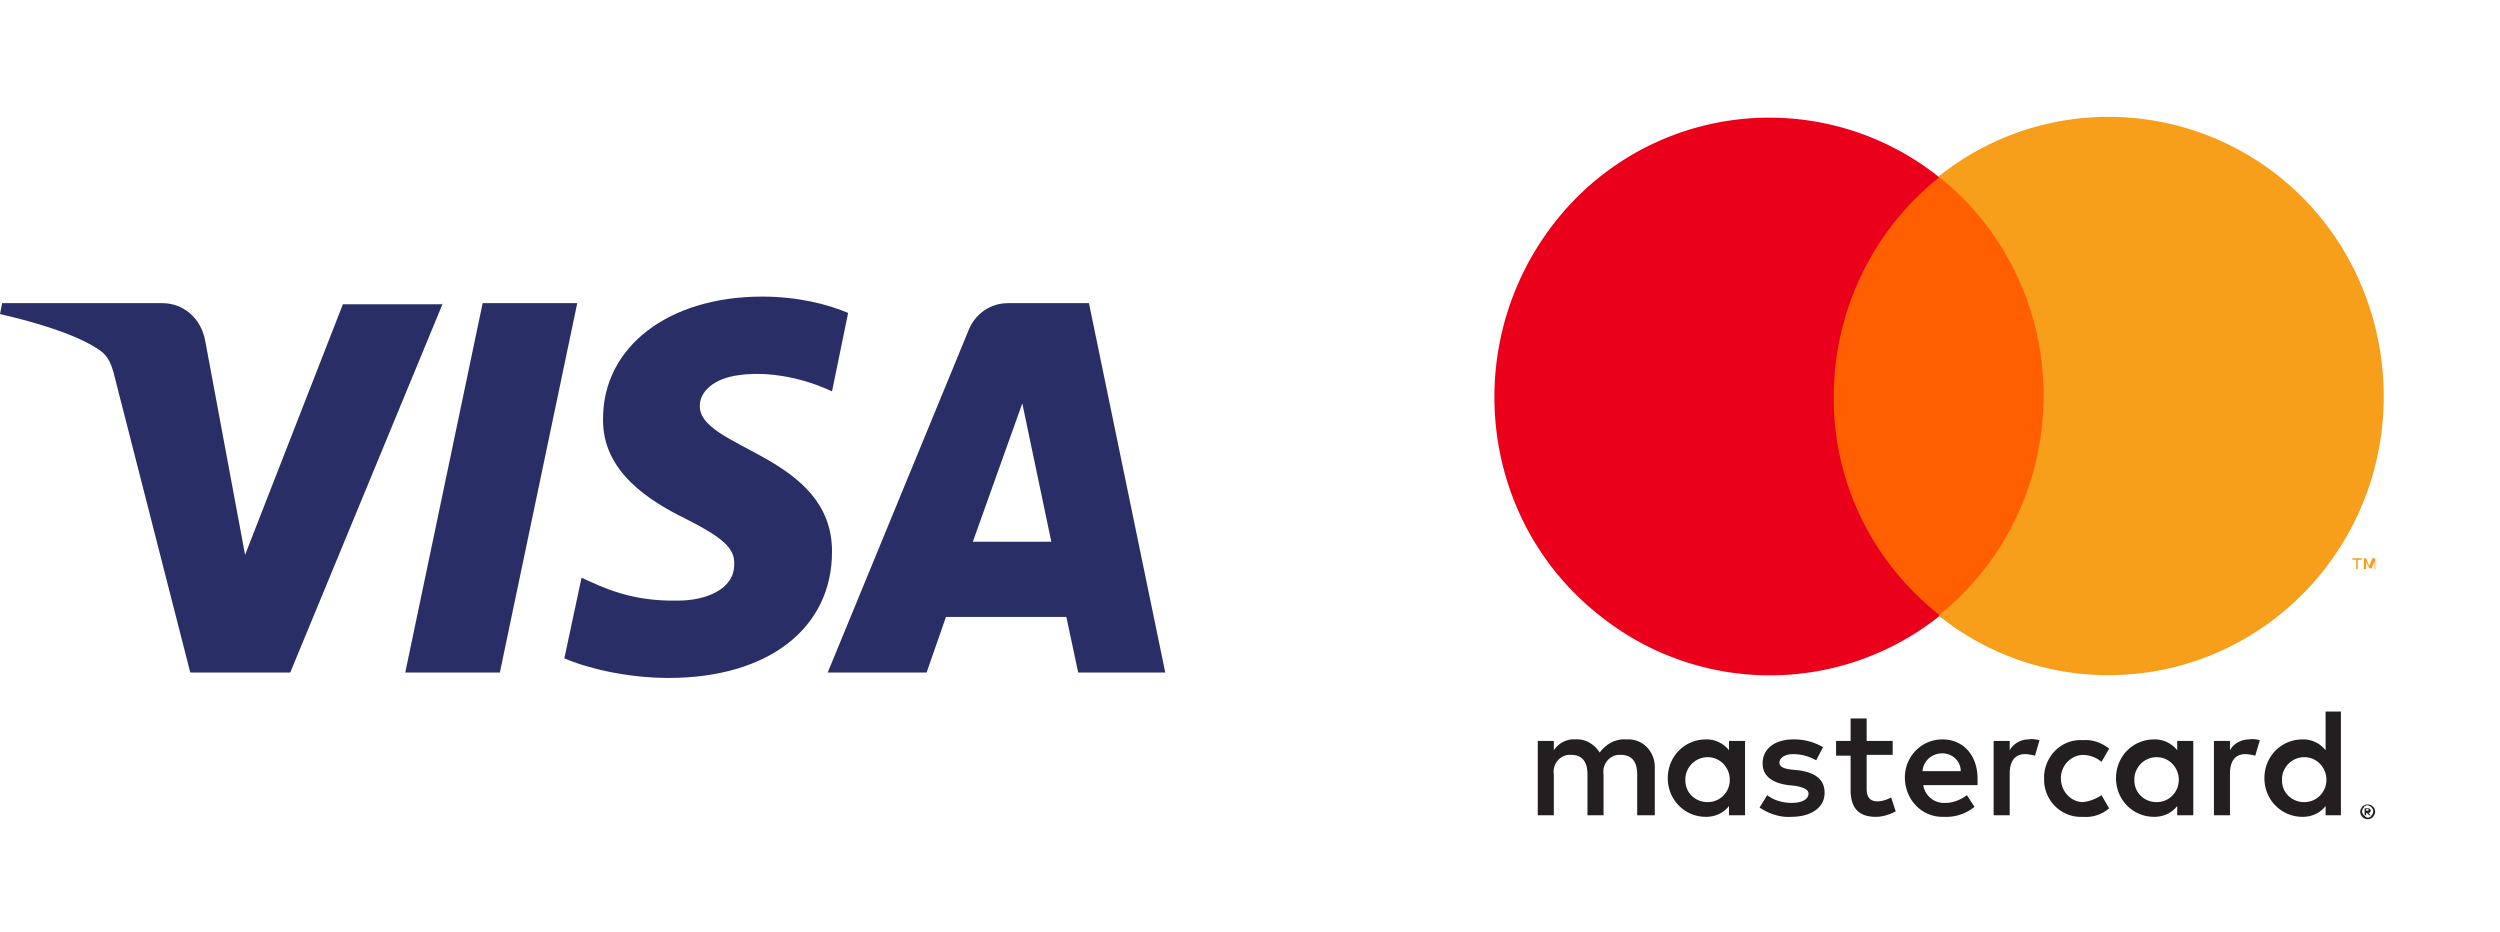 <?xml version="1.0" encoding="utf-8"?><svg width="118" height="44" fill="none" xmlns="http://www.w3.org/2000/svg" viewBox="0 0 118 44"><path d="M27.246 14.309l-3.653 17.434h-4.465l3.653-17.434h4.465zM45.918 25.57l2.334-6.531 1.37 6.531h-3.704zm4.972 6.172H55l-3.602-17.434h-3.806c-.862 0-1.573.514-1.877 1.285l-6.647 16.149h4.668l.913-2.623h5.683l.558 2.623zm-11.619-5.709c0-4.577-6.291-4.834-6.24-6.891 0-.617.608-1.286 1.877-1.44.66-.103 2.384-.154 4.363.771l.761-3.703c-.964-.411-2.384-.771-4.059-.771-4.414 0-7.509 2.366-7.509 5.76-.05 2.52 2.233 3.909 3.907 4.731 1.725.875 2.334 1.389 2.283 2.16 0 1.183-1.37 1.698-2.638 1.698-2.233.051-3.552-.618-4.567-1.08l-.812 3.805c1.066.463 2.943.926 4.922.926 4.668 0 7.712-2.314 7.712-5.966zM20.904 14.31L13.7 31.743H8.981L5.429 17.857c-.203-.874-.406-1.183-1.066-1.543-1.065-.617-2.79-1.131-4.363-1.491l.101-.514h7.56c.964 0 1.827.668 2.03 1.8l1.877 10.08 4.617-11.829h4.72v-.051z" fill="#292E66"/><path d="M78.106 38.482v-2.193c.036-.73-.47-1.352-1.192-1.389h-.18c-.47-.036-.939.22-1.228.622-.253-.402-.686-.658-1.155-.622-.397-.036-.794.183-1.011.512v-.439h-.758v3.509h.758v-1.937c-.072-.439.253-.877.686-.914h.144c.506 0 .758.33.758.914v1.937h.759v-1.937c-.072-.439.252-.877.686-.914h.144c.505 0 .758.33.758.914v1.937h.83zm11.228-3.509h-1.228v-1.06h-.758v1.06h-.686v.695h.686v1.608c0 .804.325 1.279 1.192 1.279.325 0 .65-.11.938-.256l-.216-.658c-.217.11-.434.183-.65.183-.361 0-.506-.22-.506-.585v-1.608h1.228v-.658zm6.426-.073c-.36 0-.722.183-.902.512v-.439H94.1v3.509h.758v-1.974c0-.584.252-.913.722-.913.144 0 .325.036.47.073l.216-.731c-.18-.037-.361-.073-.506-.037zm-9.712.366a2.704 2.704 0 00-1.408-.366c-.866 0-1.444.439-1.444 1.133 0 .585.433.914 1.192 1.023l.36.037c.398.073.614.183.614.365 0 .256-.288.439-.794.439-.397 0-.83-.11-1.155-.365l-.361.584c.433.293.975.475 1.48.439 1.011 0 1.589-.475 1.589-1.133s-.47-.95-1.192-1.06l-.36-.036c-.326-.037-.579-.11-.579-.33 0-.219.253-.401.65-.401s.758.11 1.084.292l.324-.621zm20.11-.366c-.361 0-.722.183-.903.512v-.439h-.758v3.509h.758v-1.974c0-.584.253-.913.723-.913.144 0 .324.036.469.073l.217-.731c-.145-.037-.325-.073-.506-.037zm-9.676 1.828c-.036.986.722 1.79 1.661 1.827h.18a1.67 1.67 0 001.228-.402l-.36-.621a1.929 1.929 0 01-.904.329c-.613-.037-1.047-.585-1.01-1.206.036-.549.469-.987 1.01-1.024.325 0 .65.11.903.33l.361-.622c-.36-.292-.794-.439-1.227-.402-.975-.073-1.77.694-1.842 1.644v.147zm7.041 0v-1.755h-.759v.439a1.346 1.346 0 00-1.083-.512c-1.011 0-1.805.804-1.805 1.828 0 1.023.794 1.827 1.805 1.827.433 0 .831-.183 1.083-.512v.439h.759v-1.754zm-2.78 0a1.054 1.054 0 011.119-.987c.577.036 1.011.548.975 1.133-.037.548-.47.986-1.047.986-.578 0-1.047-.438-1.047-1.023v-.11zM91.681 34.9c-1.011 0-1.806.84-1.77 1.864.037 1.023.83 1.827 1.842 1.79a2.093 2.093 0 001.444-.474l-.361-.548c-.289.219-.65.365-1.011.365a.991.991 0 01-1.047-.84h2.563v-.293c0-1.133-.686-1.864-1.66-1.864zm0 .658c.469 0 .866.366.866.84h-1.805c.036-.474.433-.84.939-.84zm18.81 1.17v-3.143h-.723v1.827a1.345 1.345 0 00-1.083-.512c-1.011 0-1.805.804-1.805 1.828 0 1.023.794 1.827 1.805 1.827.434 0 .831-.183 1.083-.512v.439h.723v-1.754zm1.263 1.242c.036 0 .108 0 .145.037.036 0 .072.036.108.073.036.036.072.073.072.11a.316.316 0 010 .255c-.036.037-.036.073-.072.11-.036.036-.072.073-.108.073-.037.036-.073.036-.145.036-.144 0-.253-.073-.325-.219a.316.316 0 010-.256c.036-.036.036-.073.072-.11.037-.036.073-.072.109-.072.036-.037.108-.037.144-.037zm0 .621c.036 0 .072 0 .108-.036a.078.078 0 00.073-.073.247.247 0 000-.366l-.073-.073c-.036 0-.072-.036-.108-.036-.036 0-.072 0-.108.036-.036 0-.072.037-.072.073-.109.11-.109.256 0 .366.036.036.072.036.072.073.036 0 .072.036.108.036zm0-.438c.036 0 .072 0 .108.036.037.037.037.037.037.074 0 .036 0 .036-.037.073-.036.036-.036.036-.072.036l.109.11h-.073l-.108-.11h-.036v.11h-.072v-.33h.144zm-.072.036v.074H111.79v-.074H111.682zm-3.971-1.461a1.054 1.054 0 011.119-.987c.577.036 1.011.548.975 1.133-.037.548-.47.986-1.047.986-.578 0-1.047-.438-1.047-1.023v-.11zm-25.345 0v-1.755h-.758v.439a1.347 1.347 0 00-1.083-.512c-1.011 0-1.806.804-1.806 1.828 0 1.023.795 1.827 1.806 1.827.433 0 .83-.183 1.083-.512v.439h.758v-1.754zm-2.816 0a1.055 1.055 0 011.119-.987c.578.036 1.01.548.975 1.133a1.04 1.04 0 01-1.047.986c-.578 0-1.047-.438-1.047-1.023v-.11z" fill="#231F20"/><path d="M97.204 8.369H85.832v20.684h11.372V8.37z" fill="#FF5F00"/><path d="M86.554 18.711c0-4.02 1.841-7.857 4.982-10.342a12.845 12.845 0 00-18.232 2.23c-4.405 5.737-3.466 13.996 2.202 18.454a12.84 12.84 0 0016.066 0c-3.213-2.521-5.054-6.322-5.018-10.342z" fill="#EB001B"/><path d="M112.512 18.711c0 7.272-5.812 13.156-12.997 13.156-2.924 0-5.74-.987-8.015-2.814 5.632-4.495 6.607-12.79 2.202-18.492A12.79 12.79 0 0091.5 8.332c5.632-4.495 13.828-3.508 18.269 2.23 1.769 2.302 2.743 5.189 2.743 8.149zM111.285 26.86v-.438h.18v-.073h-.433v.073h.181v.438h.072zm.83 0v-.511h-.144l-.145.365-.144-.365h-.108v.511h.108v-.365l.144.329h.109l.144-.329v.402l.036-.037z" fill="#F79E1B"/></svg>